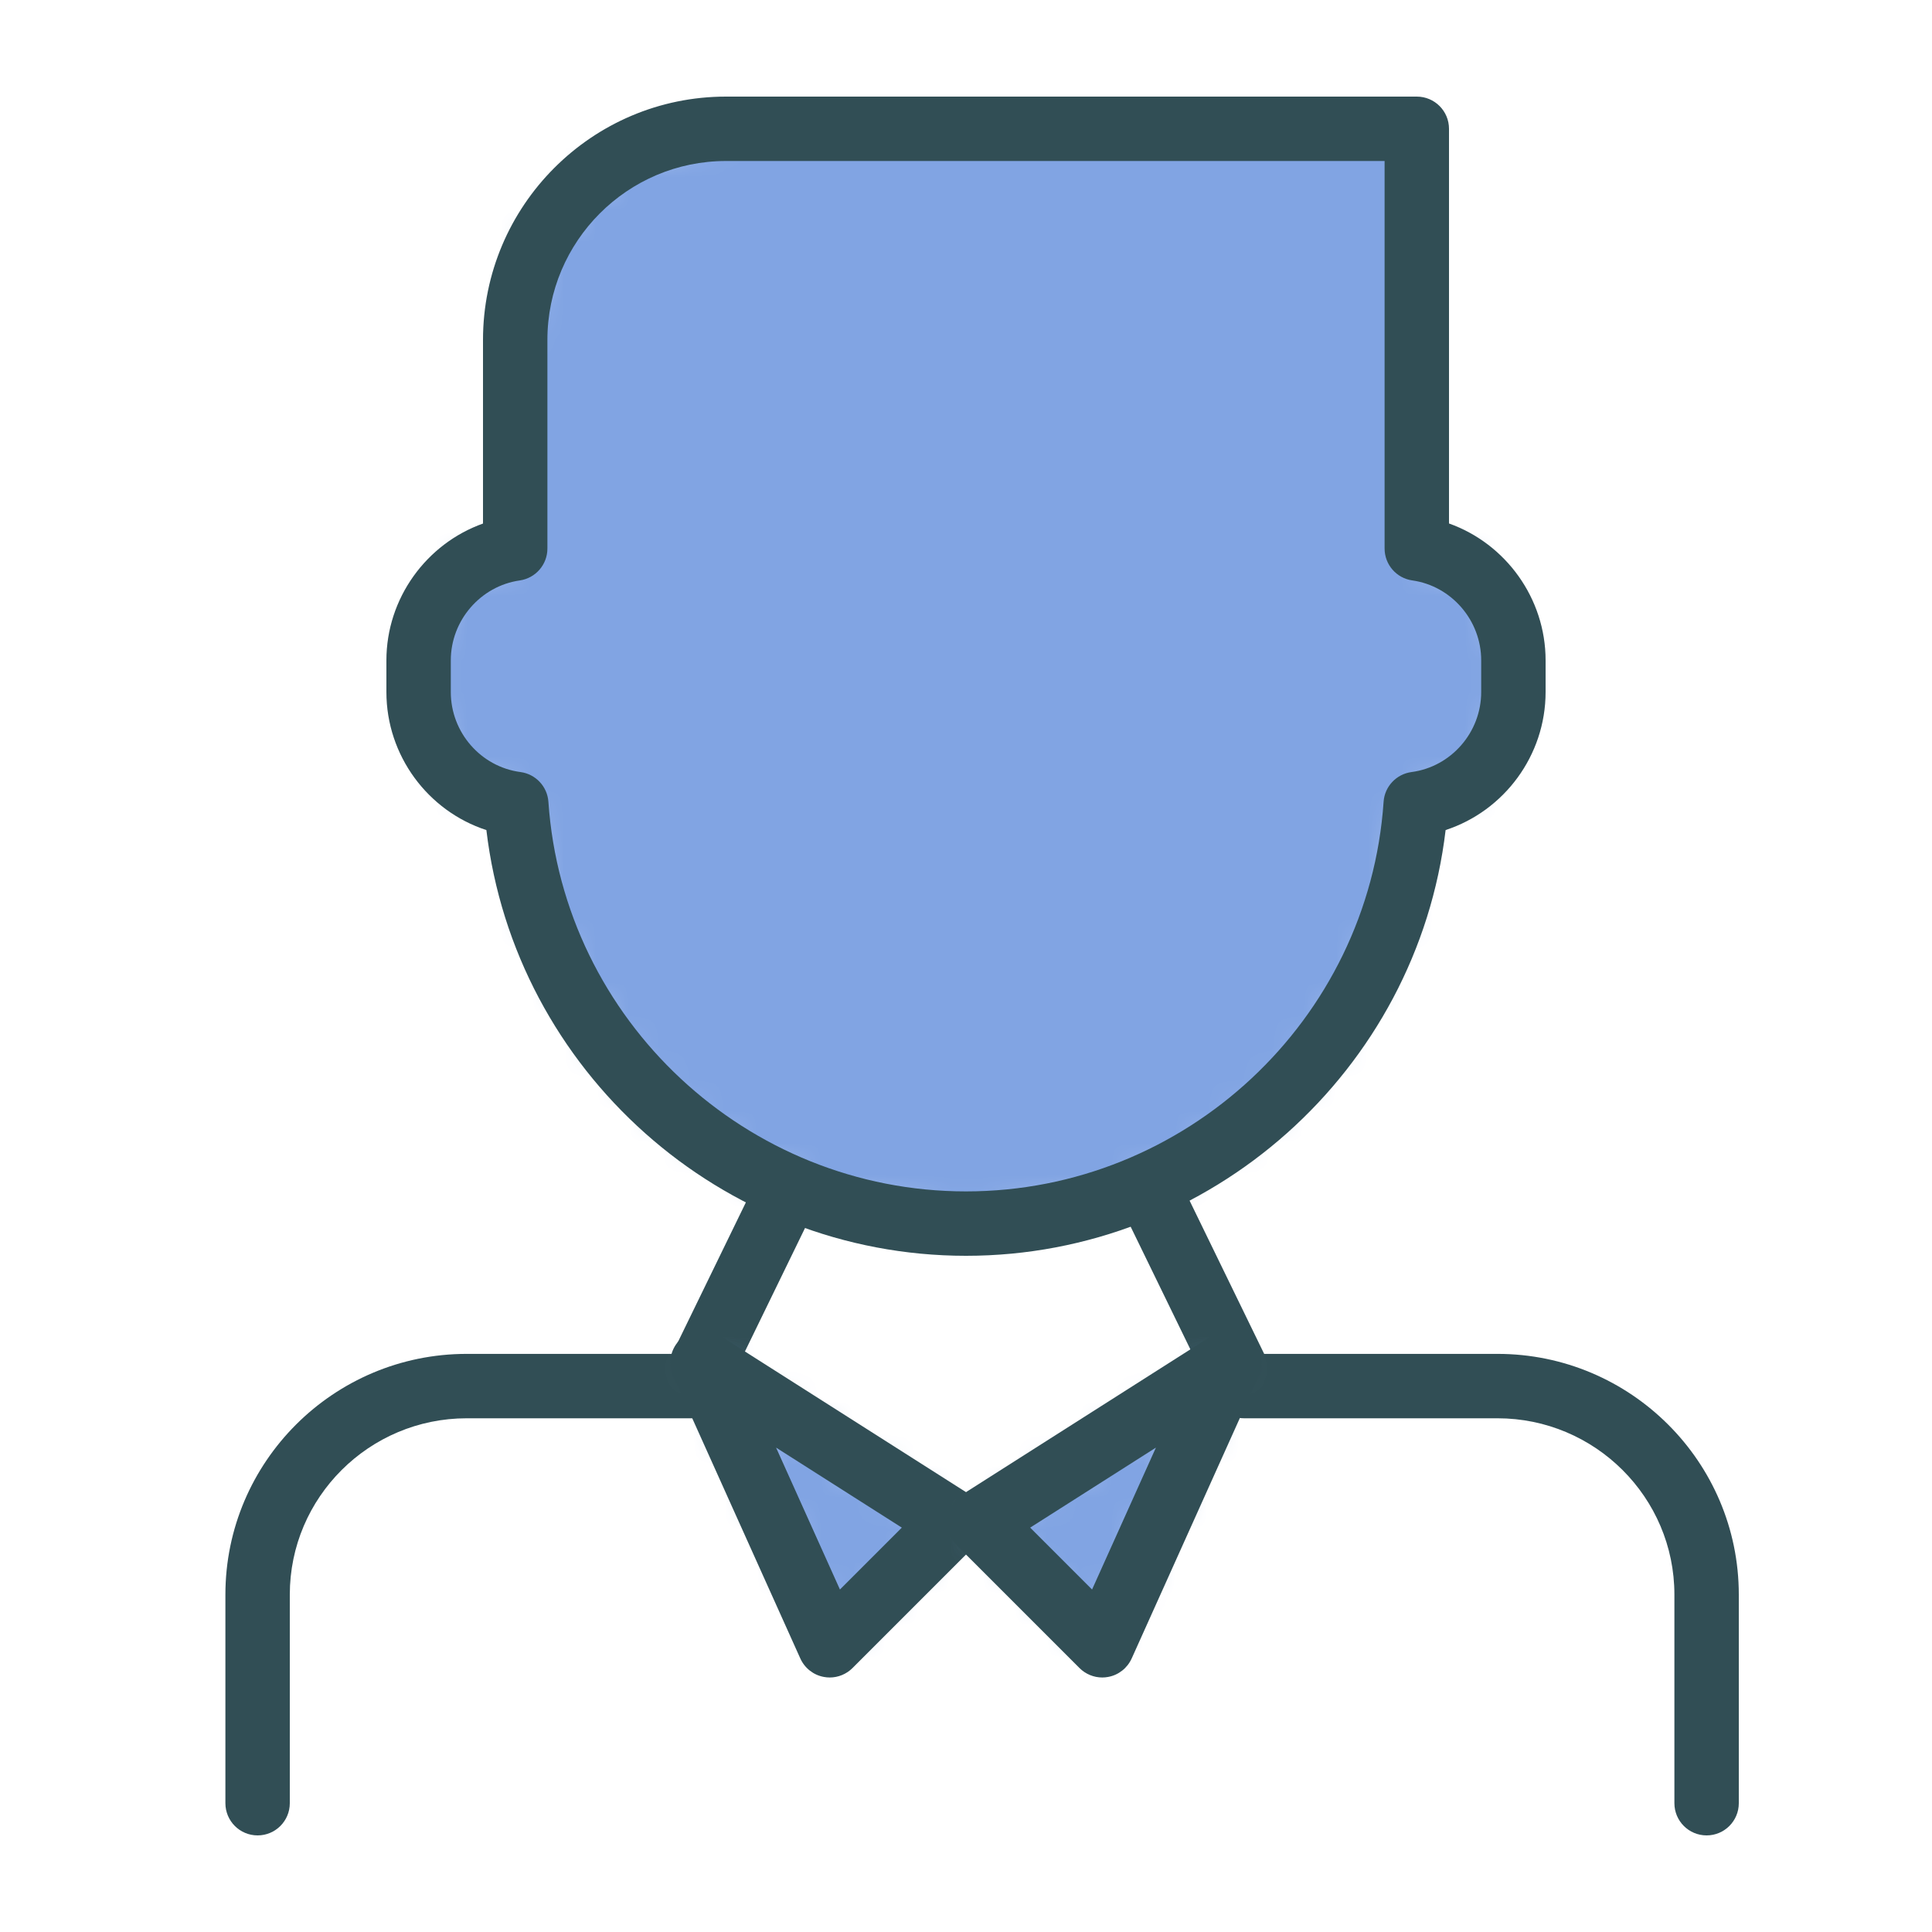 <?xml version="1.0" encoding="UTF-8" standalone="no"?>
<svg width="60px" height="60px" viewBox="0 0 60 60" version="1.1" xmlns="http://www.w3.org/2000/svg" xmlns:xlink="http://www.w3.org/1999/xlink" xmlns:sketch="http://www.bohemiancoding.com/sketch/ns">
    <!-- Generator: Sketch 3.3.3 (12081) - http://www.bohemiancoding.com/sketch -->
    <title>Businessmen</title>
    <desc>Created with Sketch.</desc>
    <defs>
        <path id="path-1" d="M3,13.036 L3,6.555 C3,2.935 5.944,0 9.547,0 L31,0 L31,13.035 C32.696,13.277 34,14.732 34,16.509 L34,17.491 C34,19.27 32.676,20.74 30.967,20.969 C30.469,28.249 24.408,34 17,34 C9.594,34 3.532,28.243 3.033,20.969 C1.321,20.742 0,19.279 0,17.491 L0,16.509 C0,14.741 1.307,13.279 3,13.036 L3,13.036 Z"></path>
        <path id="path-3" d="M0.818,0.318 L8.596,5.268 L4.768,9.096 L0.818,0.318"></path>
        <path id="path-5" d="M8.182,0.318 L0.404,5.268 L4.232,9.096 L8.182,0.318"></path>
    </defs>
    <g id="outlined" stroke="none" stroke-width="1" fill="none" fill-rule="evenodd" sketch:type="MSPage">
        <g id="Interface_sliced" sketch:type="MSLayerGroup" transform="translate(0, -1560)">
            <g id="Imported-Layers" transform="translate(2, 4)">
                <g id="Group-1283" transform="translate(11, 1560)">
                    <mask id="mask-2" sketch:name="Clip 1282" fill="white">
                        <use xlink:href="#path-1"></use>
                    </mask>
                    <g id="Clip-1282"></g>
                    <path d="M0,0 L34,0 L34,34 L0,34 L0,0 Z" id="Fill-1281" fill="#81A4E3" sketch:type="MSShapeGroup" mask="url(#mask-2)"></path>
                </g>
                <path d="M28,1595 C20.395,1595 13.992,1589.251 13.105,1581.779 C11.289,1581.187 10,1579.466 10,1577.491 L10,1576.509 C10,1574.581 11.241,1572.886 13,1572.259 L13,1566.556 C13,1562.39 16.386,1559 20.547,1559 L42,1559 C42.552,1559 43,1559.447 43,1560 L43,1572.257 C44.759,1572.883 46,1574.579 46,1576.509 L46,1577.491 C46,1579.464 44.711,1581.184 42.895,1581.778 C42.01,1589.25 35.606,1595 28,1595 L28,1595 Z M20.547,1561 C17.488,1561 15,1563.492 15,1566.556 L15,1573.036 C15,1573.533 14.634,1573.955 14.142,1574.026 C12.921,1574.201 12,1575.269 12,1576.509 L12,1577.491 C12,1578.745 12.931,1579.814 14.165,1579.977 C14.636,1580.04 14.998,1580.426 15.031,1580.9 C15.496,1587.685 21.192,1593 28,1593 C34.809,1593 40.505,1587.685 40.969,1580.9 C41.001,1580.427 41.363,1580.041 41.835,1579.977 C43.069,1579.813 44,1578.743 44,1577.491 L44,1576.509 C44,1575.268 43.08,1574.199 41.859,1574.025 C41.366,1573.955 41,1573.533 41,1573.035 L41,1561 L20.547,1561 L20.547,1561 Z" id="Fill-1284" fill="#314E55" sketch:type="MSShapeGroup"></path>
                <path d="M51,1613 C50.448,1613 50,1612.553 50,1612 L50,1605.522 C50,1602.503 47.535,1600.046 44.505,1600.046 L36.635,1600.046 C36.252,1600.046 35.903,1599.827 35.736,1599.483 L32.793,1593.438 C32.552,1592.941 32.758,1592.343 33.255,1592.101 C33.75,1591.86 34.35,1592.066 34.591,1592.562 L37.26,1598.046 L44.505,1598.046 C48.638,1598.046 52,1601.399 52,1605.522 L52,1612 C52,1612.553 51.552,1613 51,1613 L51,1613 Z M6,1613 C5.448,1613 5,1612.553 5,1612 L5,1605.522 C5,1601.399 8.362,1598.046 12.495,1598.046 L18.874,1598.046 L21.543,1592.562 C21.785,1592.066 22.383,1591.858 22.88,1592.101 C23.376,1592.343 23.583,1592.941 23.341,1593.438 L20.399,1599.483 C20.232,1599.827 19.883,1600.046 19.5,1600.046 L12.495,1600.046 C9.465,1600.046 7,1602.503 7,1605.522 L7,1612 C7,1612.553 6.552,1613 6,1613 L6,1613 Z" id="Fill-1285" fill="#314E55" sketch:type="MSShapeGroup"></path>
                <g id="Group-1288" transform="translate(19, 1598)">
                    <mask id="mask-4" sketch:name="Clip 1287" fill="white">
                        <use xlink:href="#path-3"></use>
                    </mask>
                    <g id="Clip-1287"></g>
                    <path d="M-8.667,2.732 L2.232,-8.167 L15.667,5.268 L4.768,16.167 L-8.667,2.732" id="Fill-1286" fill="#81A4E3" sketch:type="MSShapeGroup" mask="url(#mask-4)"></path>
                </g>
                <path d="M23.768,1608.096 C23.707,1608.096 23.647,1608.09 23.587,1608.079 C23.264,1608.021 22.991,1607.806 22.855,1607.506 L18.906,1598.729 C18.725,1598.326 18.829,1597.852 19.164,1597.563 C19.498,1597.271 19.982,1597.238 20.354,1597.475 L28.133,1602.424 C28.389,1602.587 28.557,1602.857 28.59,1603.158 C28.623,1603.46 28.518,1603.76 28.303,1603.975 L24.475,1607.803 C24.286,1607.992 24.03,1608.096 23.768,1608.096 L23.768,1608.096 Z M22.102,1600.957 L24.085,1605.364 L26.007,1603.442 L22.102,1600.957 L22.102,1600.957 Z" id="Fill-1289" fill="#314E55" sketch:type="MSShapeGroup"></path>
                <g id="Group-1292" transform="translate(28, 1598)">
                    <mask id="mask-6" sketch:name="Clip 1291" fill="white">
                        <use xlink:href="#path-5"></use>
                    </mask>
                    <g id="Clip-1291"></g>
                    <path d="M17.667,2.732 L6.768,-8.167 L-6.667,5.268 L4.232,16.167 L17.667,2.732" id="Fill-1290" fill="#81A4E3" sketch:type="MSShapeGroup" mask="url(#mask-6)"></path>
                </g>
                <path d="M32.232,1608.096 C31.97,1608.096 31.714,1607.992 31.525,1607.803 L27.697,1603.975 C27.482,1603.76 27.376,1603.46 27.41,1603.158 C27.443,1602.857 27.611,1602.587 27.867,1602.424 L35.645,1597.475 C36.019,1597.239 36.503,1597.273 36.836,1597.563 C37.171,1597.852 37.275,1598.326 37.094,1598.729 L33.145,1607.506 C33.009,1607.806 32.736,1608.021 32.413,1608.079 C32.352,1608.09 32.292,1608.096 32.232,1608.096 L32.232,1608.096 Z M29.993,1603.442 L31.915,1605.364 L33.898,1600.957 L29.993,1603.442 L29.993,1603.442 Z" id="Fill-1293" fill="#314E55" sketch:type="MSShapeGroup"></path>
            </g>
        </g>
    </g>
</svg>